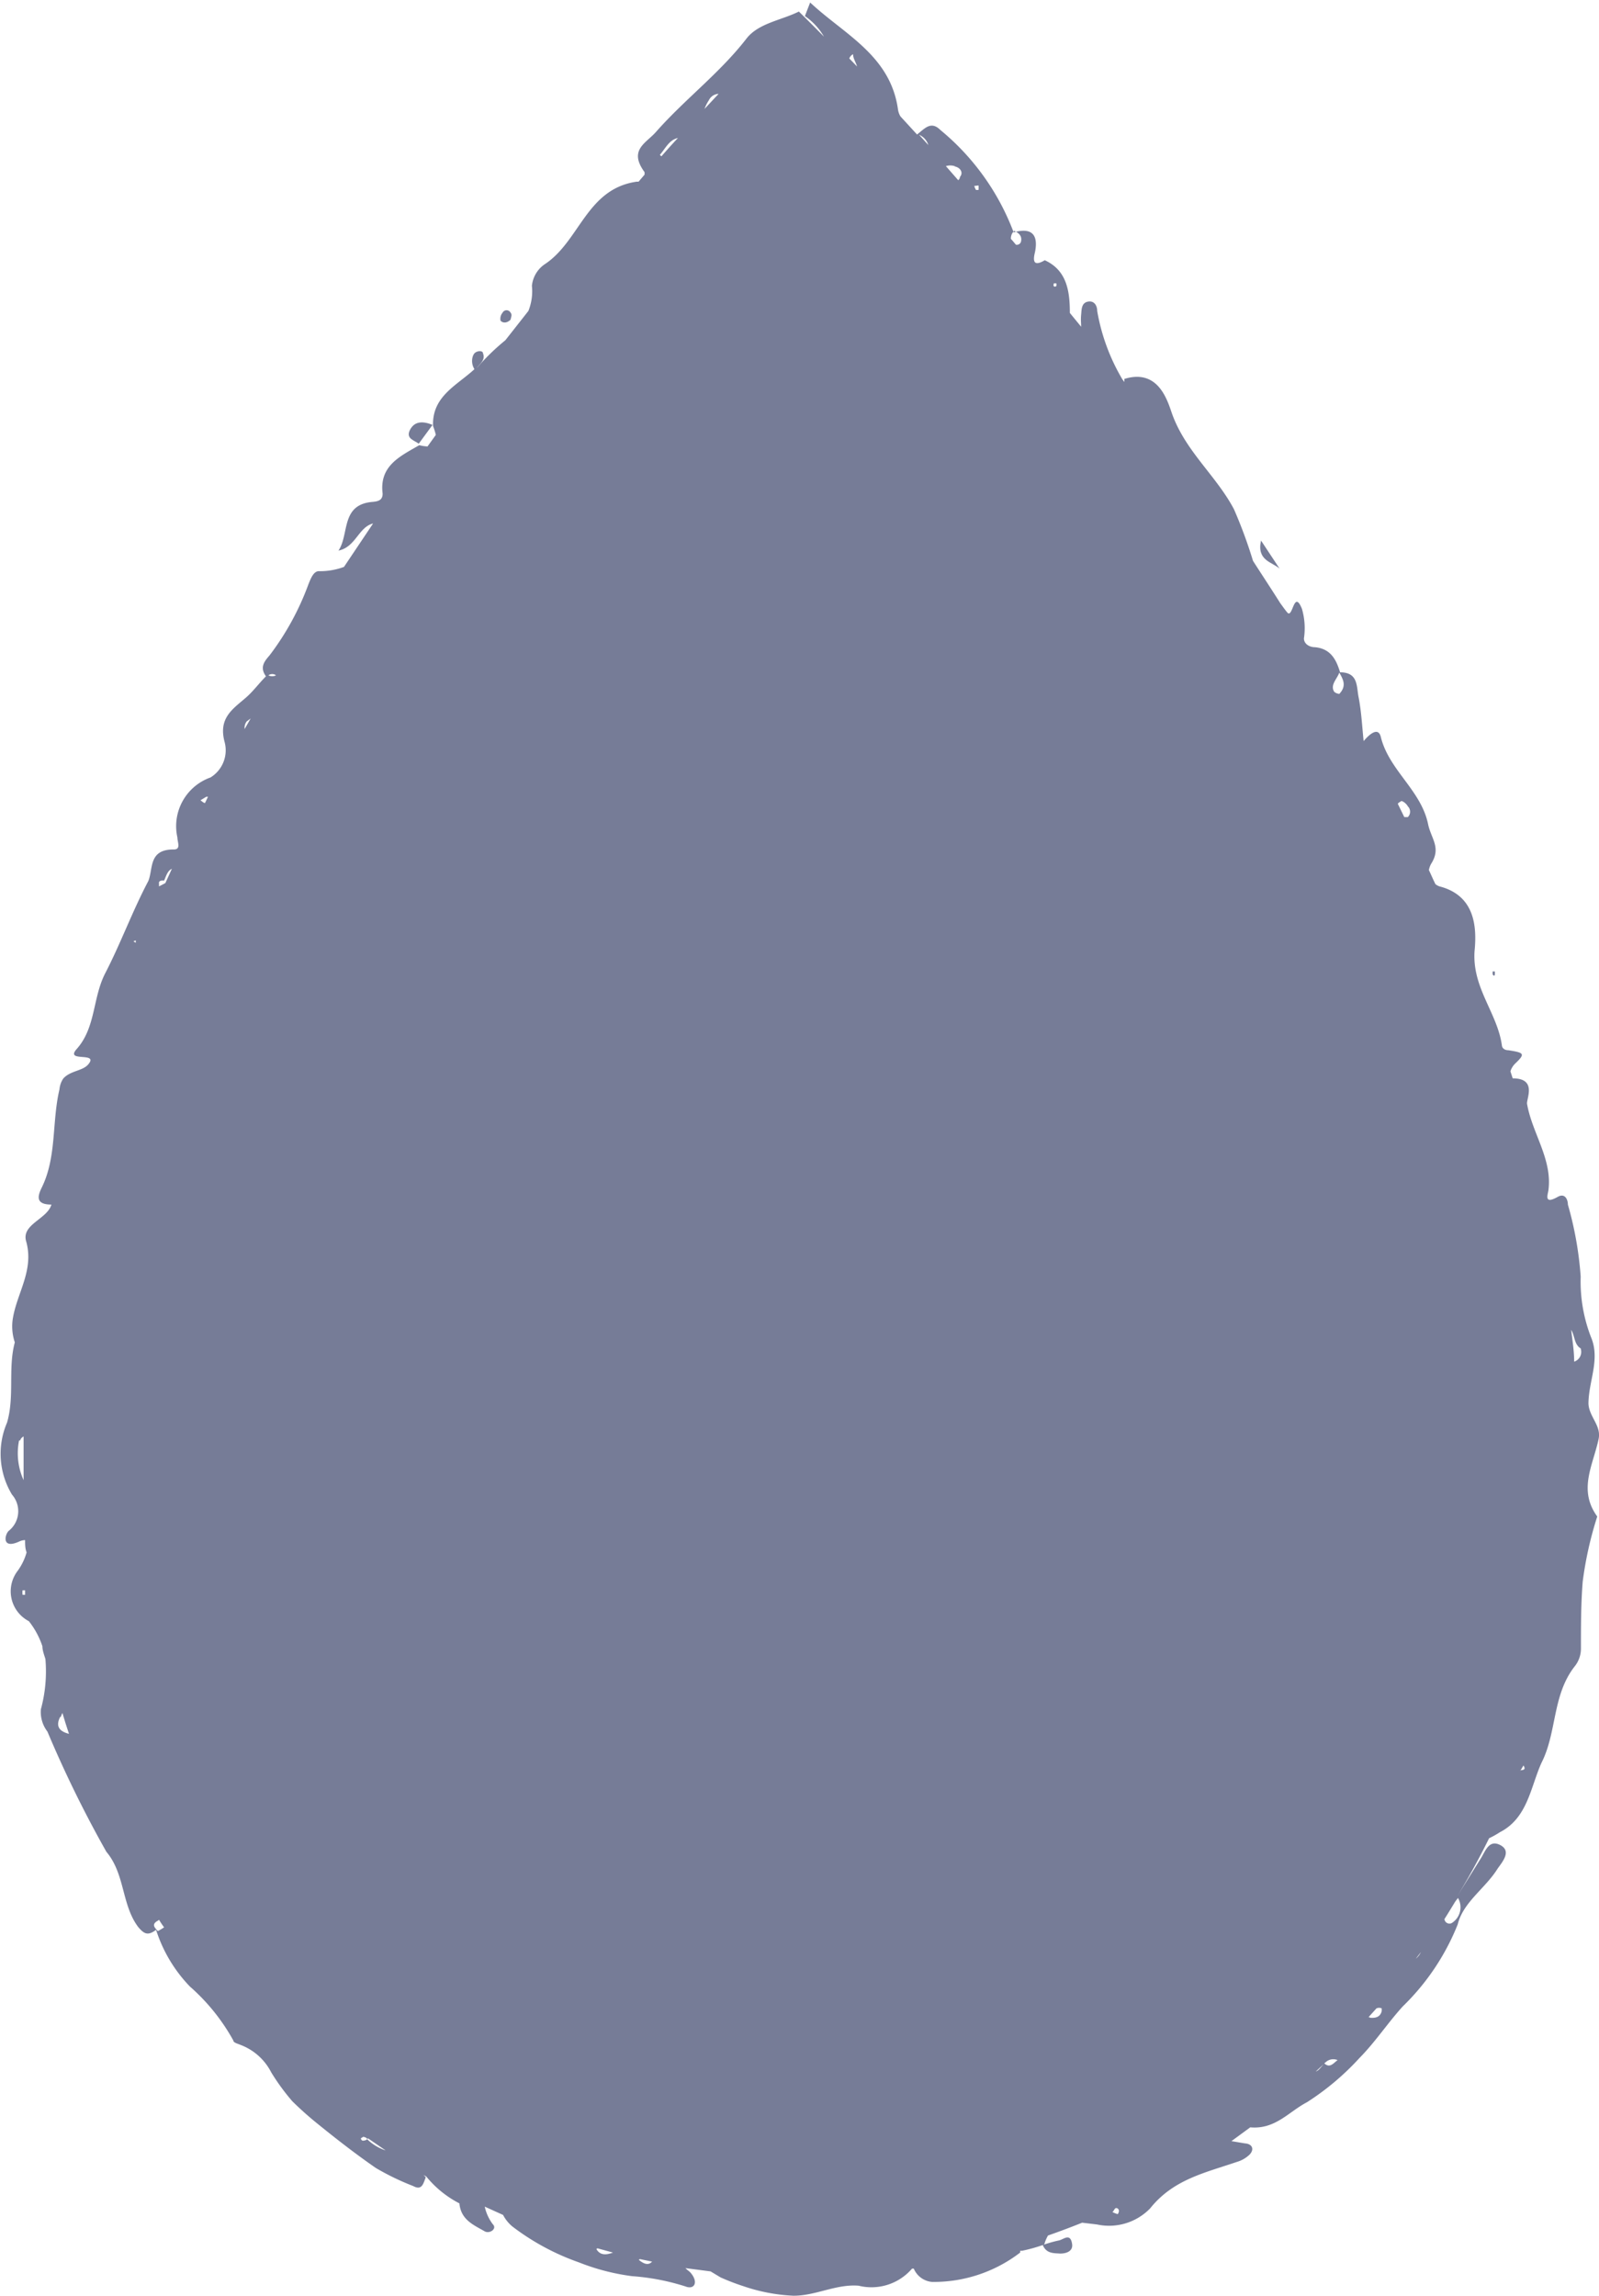 <svg xmlns="http://www.w3.org/2000/svg" viewBox="0 0 63.73 91.5">
    <defs>
        <style>.cls-1{fill:#767c97;}</style>
    </defs>
    <title>SOFichier 8</title>
    <g id="Calque_2" data-name="Calque 2">
        <g id="Premier_plan" data-name="Premier plan">
            <path class="cls-1" d="M54.35,29.52h0v0Z"/>
            <path class="cls-1"
                  d="M63.71,57.36c.13-.54-.37-.89-.4-1.42,0-.9.48-1.77.1-2.66A6.14,6.14,0,0,1,63,50.87,13.91,13.91,0,0,0,62.49,48c0-.19-.11-.47-.4-.31-.51.29-.43,0-.38-.23.18-1.26-.65-2.3-.85-3.49,0-.24.38-1-.57-1l-.09-.28a.75.75,0,0,1,.18-.3c.42-.4.38-.44-.26-.54-.15,0-.25-.08-.26-.19-.18-1.3-1.19-2.29-1.09-3.76.1-1,0-2.22-1.4-2.58a.51.51,0,0,1-.16-.09c-.09-.18-.17-.37-.26-.56a.84.84,0,0,1,.09-.25c.41-.64,0-1-.12-1.57-.28-1.37-1.57-2.16-1.89-3.5-.11-.4-.47-.07-.68.18,0,0,0,.07,0,.1l0-.09h0c-.06-.58-.09-1.18-.2-1.75-.09-.42,0-1-.74-1-.15-.5-.37-.94-1-1-.22,0-.44-.13-.44-.35a2.76,2.76,0,0,0-.08-1.18c-.33-.81-.36.43-.59.14-.1-.12-.18-.24-.27-.36-.36-.57-.73-1.13-1.09-1.69a18.83,18.83,0,0,0-.76-2.06c-.73-1.38-2-2.36-2.51-3.93-.2-.58-.6-1.65-1.86-1.26a.61.61,0,0,1,0,.12l-.08-.11s0,0,0,0a8,8,0,0,1-1-2.72c0-.2-.11-.42-.37-.37s-.25.31-.27.52,0,.32,0,.48l-.45-.55c0-.87-.12-1.7-1-2.1-.47.28-.47,0-.39-.32.14-.69-.12-1-.85-.79a9.7,9.7,0,0,0-2.92-4.08c-.38-.38-.63-.05-.93.18l-.66-.72a.73.73,0,0,1-.1-.28c-.3-2.16-2.16-3-3.5-4.26l-.21.54a2.57,2.57,0,0,1,.76.82c-.61-.62-1-1-1-1l0,0c-.7.35-1.61.46-2.09,1.08-1.06,1.37-2.45,2.41-3.59,3.7-.39.46-1.13.72-.47,1.62,0,0,0,.07,0,.1l-.24.28-.08,0c-2,.29-2.26,2.37-3.66,3.29a1.18,1.18,0,0,0-.51.86,2.11,2.11,0,0,1-.14,1l-.92,1.17A8.83,8.83,0,0,0,19,14.67c.12-.18.36-.32.25-.59,0-.12-.24-.11-.34,0s-.15.4,0,.63c-.7.65-1.7,1.08-1.65,2.27l0,0v0h0a2.28,2.28,0,0,1,.11.35l-.33.46a1.65,1.65,0,0,1-.33-.05c-.76.44-1.6.82-1.46,1.93,0,.26-.17.31-.41.33-1.27.11-.91,1.29-1.35,1.94.69-.14.8-.94,1.38-1.08l-1.16,1.73a2.74,2.74,0,0,1-1,.17c-.22,0-.33.31-.42.53a10.82,10.82,0,0,1-1.55,2.83c-.22.25-.39.48-.14.83-.28.28-.51.6-.8.85-.53.46-1.1.81-.85,1.76a1.27,1.27,0,0,1-.56,1.42,2.06,2.06,0,0,0-1.32,2.39c0,.19.16.49-.16.48-1,0-.8.78-1,1.26-.63,1.19-1.09,2.46-1.71,3.66-.52,1-.37,2.18-1.16,3.05-.44.52.91.08.48.59-.22.27-.72.25-1,.57a.92.92,0,0,0-.15.43c-.31,1.31-.1,2.71-.72,3.94-.14.3-.25.65.4.65l0,0h0c-.17.59-1.23.79-1,1.49.3,1.12-.35,2-.53,3a2,2,0,0,0,.07,1v0c-.28,1.05,0,2.14-.31,3.2a3.14,3.14,0,0,0,.2,2.87A1,1,0,0,1,.35,61c-.16.14-.3.76.43.42A.56.56,0,0,1,1,61.37c0,.17,0,.33.06.49a2.3,2.3,0,0,1-.36.74,1.34,1.34,0,0,0,.45,2h0a3.28,3.28,0,0,1,.54,1c0,.17.07.34.12.51a5.76,5.76,0,0,1-.18,2,1.28,1.28,0,0,0,.26.89,46.22,46.22,0,0,0,2.35,4.79c.75.89.6,2.11,1.27,3,.23.27.38.36.71.11a5.78,5.78,0,0,0,1.35,2.26A8,8,0,0,1,9.3,81.31c0,.09.19.13.3.18a2.27,2.27,0,0,1,1.21,1.09,8.69,8.69,0,0,0,.84,1.15,13.44,13.44,0,0,0,1.06.94c.74.6,1.49,1.18,2.27,1.72a10.22,10.22,0,0,0,1.49.72c.35.19.4-.1.5-.35,0,0-.06-.06-.09-.09l.11.06v0a4.15,4.15,0,0,0,1.32,1.07c.06.66.57.86,1,1.11.2.12.52-.1.33-.28a1.8,1.8,0,0,1-.32-.7l.73.33a1.5,1.5,0,0,0,.37.46,9.6,9.6,0,0,0,2.65,1.43,8.83,8.83,0,0,0,2.12.55,9.12,9.12,0,0,1,2.13.41c.35.14.53-.16.21-.54-.06-.07-.15-.12-.21-.19l1,.13.4.24a9,9,0,0,0,.91.35,7.1,7.1,0,0,0,2,.38c.89,0,1.69-.47,2.59-.4a2.13,2.13,0,0,0,2.13-.68h.07a.87.87,0,0,0,.73.53,5.66,5.66,0,0,0,3.51-1.17l0-.07h.07a6.49,6.49,0,0,0,.89-.25v0h0v0a1.5,1.5,0,0,1,.15-.36c.46-.16.91-.33,1.36-.51l.59.07A2.28,2.28,0,0,0,45.84,88c.92-1.15,2.16-1.41,3.45-1.85a1.23,1.23,0,0,0,.52-.3c.19-.21.1-.42-.19-.44l-.54-.09.75-.55h0c1,.09,1.53-.62,2.26-1A10.48,10.48,0,0,0,54.19,82c.63-.64,1.12-1.39,1.72-2.05a9.41,9.41,0,0,0,2.19-3.27c.22-.89,1.1-1.43,1.59-2.22.19-.27.57-.7.1-.94s-.6.29-.8.58l-.91,1.46a.06.06,0,0,0,0,0c.46-.75.88-1.52,1.27-2.31a3.62,3.62,0,0,0,.43-.24c1.11-.57,1.22-1.8,1.66-2.77.62-1.22.42-2.7,1.33-3.85a1.13,1.13,0,0,0,.24-.68c0-.9,0-1.8.07-2.68a14.47,14.47,0,0,1,.58-2.6C62.89,59.37,63.49,58.39,63.71,57.36ZM53.38,26.8c.14.26.31.52,0,.85a.37.37,0,0,1-.2-.08C53,27.3,53.29,27.06,53.38,26.8ZM1,63.55H.9a.55.55,0,0,1,0-.18H1C1,63.44,1,63.5,1,63.55Zm.27,1,0,0,.05-.12S1.3,64.48,1.28,64.51ZM44.52,88.22a1,1,0,0,1-.19-.08c.05,0,.08-.13.14-.15s.15.05.12.15S44.54,88.23,44.52,88.22ZM57.77,36.44s0,0,0,0v0Zm-1.92-4.52c.07,0,.21.11.26.21a.3.3,0,0,1,0,.43h-.14l-.24-.49C55.69,32,55.74,32,55.85,31.92ZM42,11.29s.07,0,.1,0a.22.22,0,0,1,0,.11s-.07.05-.1,0S42,11.36,42,11.29ZM40.42,9.2c.19.08.33.21.27.44a.17.17,0,0,1-.2.11c-.07-.08-.13-.16-.2-.23A.42.42,0,0,1,40.42,9.2ZM39,7.39a1.16,1.16,0,0,1,0,.18s-.1,0-.1,0a.77.77,0,0,1-.07-.16Zm-1-.76c.22,0,.43.22.26.42,0,0,0,.08-.07.13l-.49-.56A.6.6,0,0,1,38.08,6.63Zm-1-.85-.37-.41A.65.65,0,0,1,37,5.78ZM34,2.16c0,.17.11.32.16.49l-.31-.32A.31.31,0,0,1,34,2.16ZM28.25,4a.45.45,0,0,1,.39-.26l-.56.6A1.54,1.54,0,0,1,28.25,4ZM26.3,6.17c.22-.25.37-.6.72-.67-.22.23-.44.48-.66.73ZM11,26.91a.32.32,0,0,1-.3,0A.25.25,0,0,1,11,26.91ZM9.83,28.75l.16-.12-.24.42A.42.42,0,0,1,9.83,28.75Zm-1.61,3s0,0,.07,0L8.17,32h0c-.05,0-.12-.07-.18-.11ZM6.54,35.09c.08-.17.13-.39.31-.47l-.26.57-.25.13a.28.28,0,0,1,0-.09C6.31,35.1,6.41,35.08,6.54,35.09ZM5.41,37.47v.1l-.09-.06ZM1.8,49.2h0v0h0Zm-1,8.2a.28.28,0,0,1,.14-.16c0,.24,0,.49,0,.74s0,.64,0,1A2.59,2.59,0,0,1,.76,57.4Zm1.63,11a.59.59,0,0,1,.06-.14c.08.28.17.56.26.83C2.4,69,2.2,68.82,2.39,68.43Zm3.91,8.1h0a3.13,3.13,0,0,0,.2.3,2.07,2.07,0,0,1-.25.15C6.19,76.83,6,76.69,6.3,76.53Zm8.13,8.65s.09,0,.15.06-.13.1-.17.09S14.34,85.2,14.43,85.18Zm.2.06h0l.7.48A1.91,1.91,0,0,1,14.63,85.24Zm9.14,4.38.62.17C24.09,89.89,23.89,89.83,23.77,89.62Zm1.69.43.49.1C25.83,90.3,25.63,90.19,25.46,90.05Zm11.84.23h-.21l.18,0Zm15.14-7.74h0l.28-.26C52.63,82.39,52.55,82.52,52.44,82.54Zm.34-.32a.45.45,0,0,1,.49-.1h0C53.13,82.23,53,82.42,52.78,82.22Zm1.79-1.82s-.08,0-.12.07l.37-.41a.26.26,0,0,1,.21,0s0,.08,0,.11C55,80.41,54.78,80.42,54.57,80.4Zm1.82-2.32.2-.26A.73.73,0,0,1,56.39,78.08Zm1.68-2.42a.74.74,0,0,1-.25,1,.2.2,0,0,1-.29-.16h0c.15-.23.29-.47.44-.71Zm2.51-5.11.1-.17C60.85,70.56,60.65,70.52,60.58,70.55ZM63,53.74a.41.41,0,0,1-.26.52c0-.43-.07-.85-.12-1.27.16.26.11.6.41.76Z"/>
            <path class="cls-1" d="M17,86.76v0s0,0,0,0h0Z"/>
            <path class="cls-1" d="M44.78,15.05s0,0,0,0a0,0,0,0,0,0,0h0Z"/>
            <path class="cls-1" d="M32.1.6v0h0Z"/>
            <path class="cls-1" d="M32.29,0l0,0V0Z"/>
            <path class="cls-1" d="M41.66,10.29h0Z"/>
            <path class="cls-1" d="M51,22.66l-.74-1.12C50.08,22.34,50.7,22.39,51,22.66Z"/>
            <path class="cls-1"
                  d="M42.25,89.8c.28,0,.52-.11.48-.38-.07-.47-.35-.17-.54-.14a5,5,0,0,0-.63.18C41.71,89.81,42,89.78,42.25,89.8Z"/>
            <path class="cls-1" d="M16.69,17.68v0h0Z"/>
            <path class="cls-1" d="M16.33,17.15c-.15.33.17.39.36.53l.55-.75C16.84,16.77,16.51,16.78,16.33,17.15Z"/>
            <path class="cls-1"
                  d="M20.35,12.74c0-.06.08-.19,0-.28a.18.18,0,0,0-.32,0,.38.38,0,0,0-.08.32C20.05,12.88,20.2,12.88,20.35,12.74Z"/>
            <path class="cls-1" d="M59.58,38.82s0-.07,0-.11l-.09,0s0,.09,0,.11S59.57,38.94,59.58,38.82Z"/>
        </g>
    </g>
</svg>